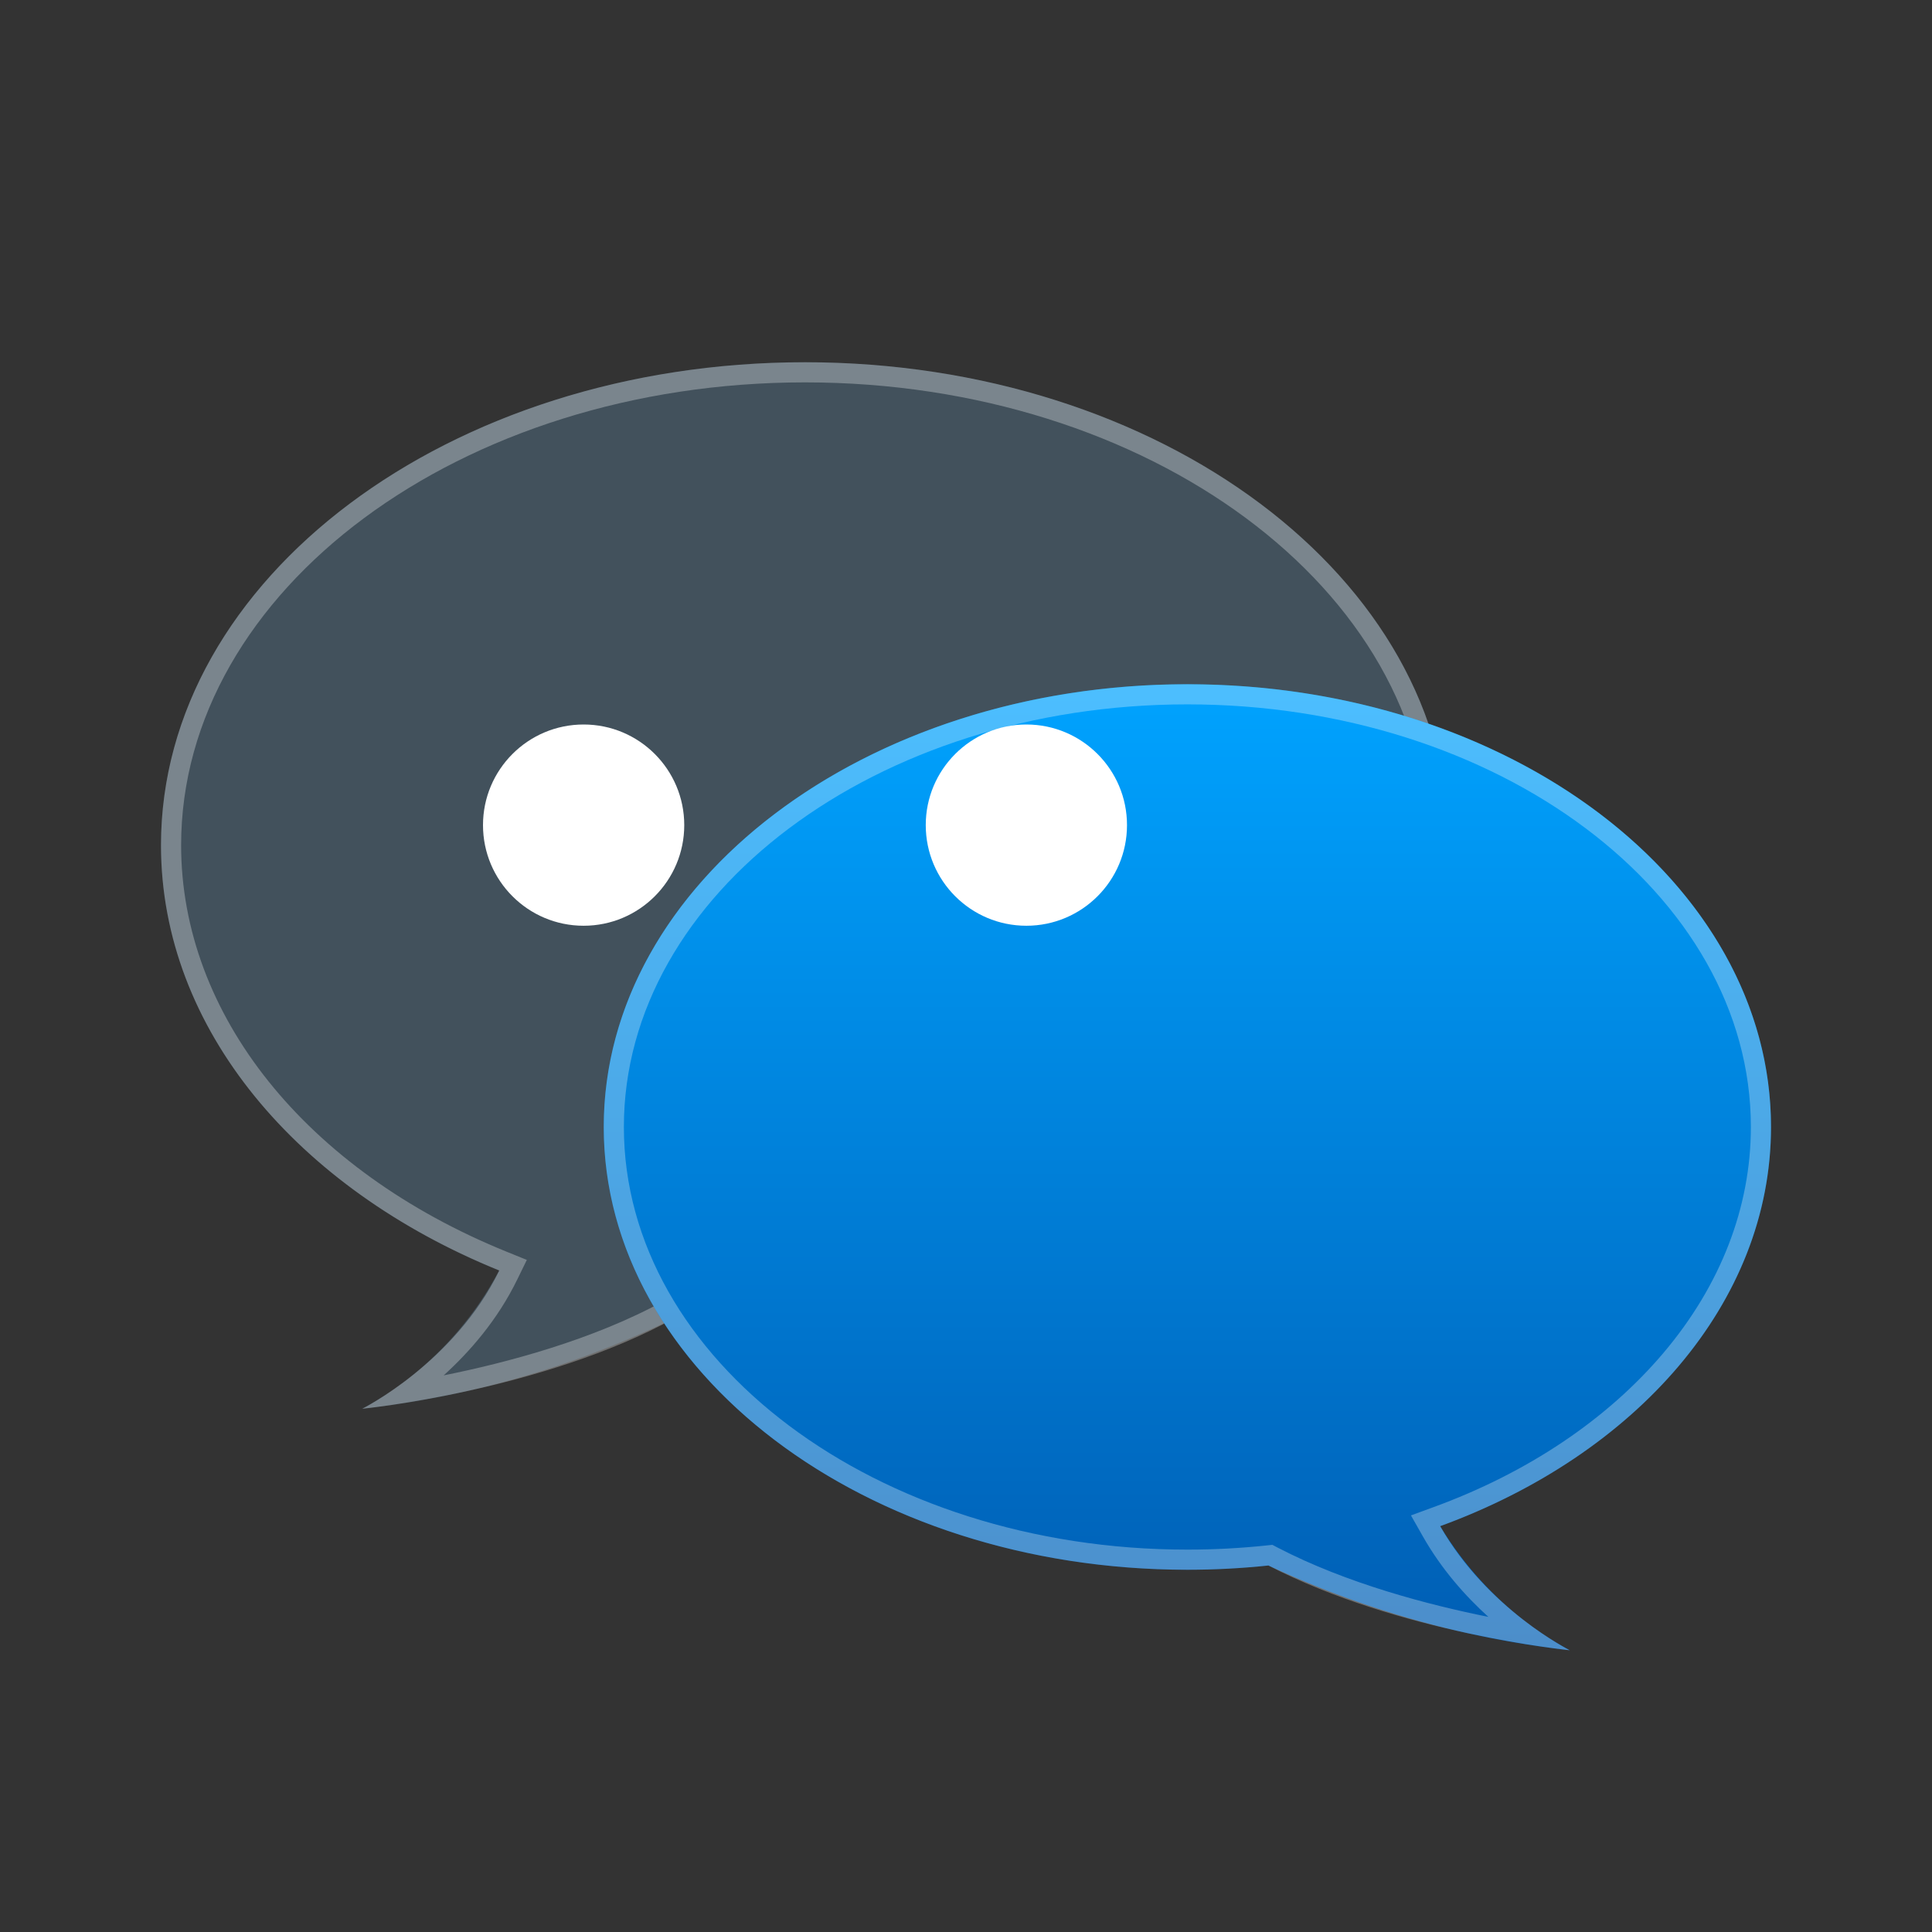 <svg width="256px" height="256px" viewBox="0 0 48 48" xmlns="http://www.w3.org/2000/svg" fill="#000000">
  <rect x="0" y="0" width="48" height="48" fill="#333333" stroke="none"/>
  <style>
    /* Mengatur transform-origin untuk semua grup yang dianimasikan */
    .icon-group, .bubble-main, .bubble-shadow, .dot {
      transform-box: fill-box;
      transform-origin: 50% 50%;
    }

    /* Animasi 1: Efek mengambang (hover) untuk seluruh ikon */
    .icon-group {
      animation: hoverFloat 4s ease-in-out infinite;
    }

    @keyframes hoverFloat {
      0%   { transform: translateY(0px); }
      50%  { transform: translateY(-2px); }
      100% { transform: translateY(0px); }
    }

    /* Animasi 2: Denyut cahaya 'futuristik' untuk gelembung utama */
    .bubble-main {
      animation: pulseGlow 3.5s ease-in-out infinite;
    }

    @keyframes pulseGlow {
      0%   { 
        transform: scale(1); 
        filter: drop-shadow(0 4px 6px rgba(0, 163, 255, 0.4)); 
      }
      50%  { 
        transform: scale(1.03); 
        filter: drop-shadow(0 6px 12px rgba(0, 163, 255, 0.7)); 
      }
      100% { 
        transform: scale(1); 
        filter: drop-shadow(0 4px 6px rgba(0, 163, 255, 0.4)); 
      }
    }

    /* Animasi 3: Denyut 'gema' untuk bayangan */
    .bubble-shadow {
      animation: shadowPulse 3.5s ease-in-out infinite;
      animation-delay: 0.2s; /* Sedikit delay agar tidak sinkron sempurna */
    }

    @keyframes shadowPulse {
      0%   { opacity: 0.2; transform: scale(1); }
      50%  { opacity: 0.4; transform: scale(1.02); }
      100% { opacity: 0.2; transform: scale(1); }
    }

    /* Animasi 4: Efek 'processing' untuk titik-titik */
    .dot {
      animation: dotPulse 1.5s ease-in-out infinite;
    }
    
    .dot:nth-child(2) {
      animation-delay: 0.5s; /* Delay untuk titik kedua */
    }

    @keyframes dotPulse {
      0%, 100% { 
        opacity: 0.4; 
        transform: translateY(0);
      }
      50% { 
        opacity: 1; 
        transform: translateY(-1px); /* Sedikit naik saat terang */
      }
    }

  </style>

  <defs>
    <linearGradient id="linear-gradient" x1="0.5" x2="0.5" y2="1" gradientUnits="objectBoundingBox">
      <stop offset="0" stop-color="#00a3ff"/>
      <stop offset="1" stop-color="#005db3"/>
    </linearGradient>
    <clipPath id="clip-Chat">
      <rect width="48" height="48"/>
    </clipPath>
  </defs>

  <g clip-path="url(#clip-Chat)">
    <rect width="48" height="48" fill="rgba(255,255,255,0)"/>
    
    <g class="icon-group" transform="translate(4 9)">
      
      <g class="bubble-shadow" transform="translate(0 0)" fill="rgba(125,204,255,0.2)">
        <path d="M8.4,22.565C3.4,20.536,0,16.566,0,12,0,5.373,7.163,0,16,0S32,5.373,32,12,24.836,24,16,24a21.252,21.252,0,0,1-3.25-.248A23.676,23.676,0,0,1,5,26,8.375,8.375,0,0,0,8.4,22.565Z"/>
        <path d="M 7.023 25.171 C 8.581 24.858 10.741 24.289 12.509 23.315 L 12.658 23.232 L 12.827 23.258 C 13.864 23.419 14.931 23.5 16 23.5 C 24.547 23.5 31.5 18.341 31.5 12 C 31.5 5.659 24.547 0.5 16 0.5 C 7.453 0.5 0.5 5.659 0.5 12 C 0.5 16.208 3.601 20.078 8.593 22.101 L 9.089 22.302 L 8.854 22.783 C 8.366 23.788 7.673 24.582 7.023 25.171 M 5 26 C 5 26 7.29 24.855 8.405 22.565 C 3.4 20.536 0 16.566 0 12 C 0 5.373 7.163 0 16 0 C 24.836 0 32 5.373 32 12 C 32 18.627 24.836 24 16 24 C 14.886 24 13.8 23.915 12.75 23.753 C 9.487 25.551 5 26 5 26 Z" fill="rgba(255,255,255,0.3)"/>
      </g>

      <g class="bubble-main" transform="translate(40 8)" fill="url(#linear-gradient)">
        <path d="M-8.219,20.917C-3.356,19.141,0,15.368,0,11,0,4.925-6.492,0-14.5,0S-29,4.925-29,11s6.492,11,14.5,11a19.225,19.225,0,0,0,2.014-.105A24.116,24.116,0,0,0-5,24,8.509,8.509,0,0,1-8.219,20.917Z"/>
        <path d="M -7.022 23.171 C -7.588 22.659 -8.186 21.99 -8.654 21.163 L -8.945 20.65 L -8.391 20.447 C -6.047 19.592 -4.068 18.264 -2.668 16.608 C -1.25 14.931 -0.5 12.991 -0.5 11 C -0.5 5.21 -6.78 0.5 -14.5 0.5 C -22.219 0.5 -28.5 5.21 -28.5 11 C -28.5 16.789 -22.219 21.5 -14.5 21.5 C -13.844 21.5 -13.184 21.465 -12.538 21.397 L -12.388 21.381 L -12.255 21.451 C -10.54 22.342 -8.507 22.873 -7.022 23.171 M -5 24 C -5 24 -9.25 23.576 -12.486 21.894 C -13.144 21.964 -13.817 22 -14.5 22 C -22.508 22 -29 17.075 -29 11 C -29 4.925 -22.508 0 -14.5 0 C -6.492 0 0 4.925 0 11 C 0 15.368 -3.356 19.141 -8.219 20.917 C -7.055 22.972 -5 24 -5 24 Z" fill="rgba(255,255,255,0.3)"/>
      </g>

      <g class="dots-group" transform="translate(8 9)" fill="#ffffff">
        <circle class="dot" cx="2.5" cy="2.5" r="2.5"/>
        <circle class="dot" cx="13.5" cy="2.5" r="2.5"/>
      </g>
    </g>
  </g>
</svg>
